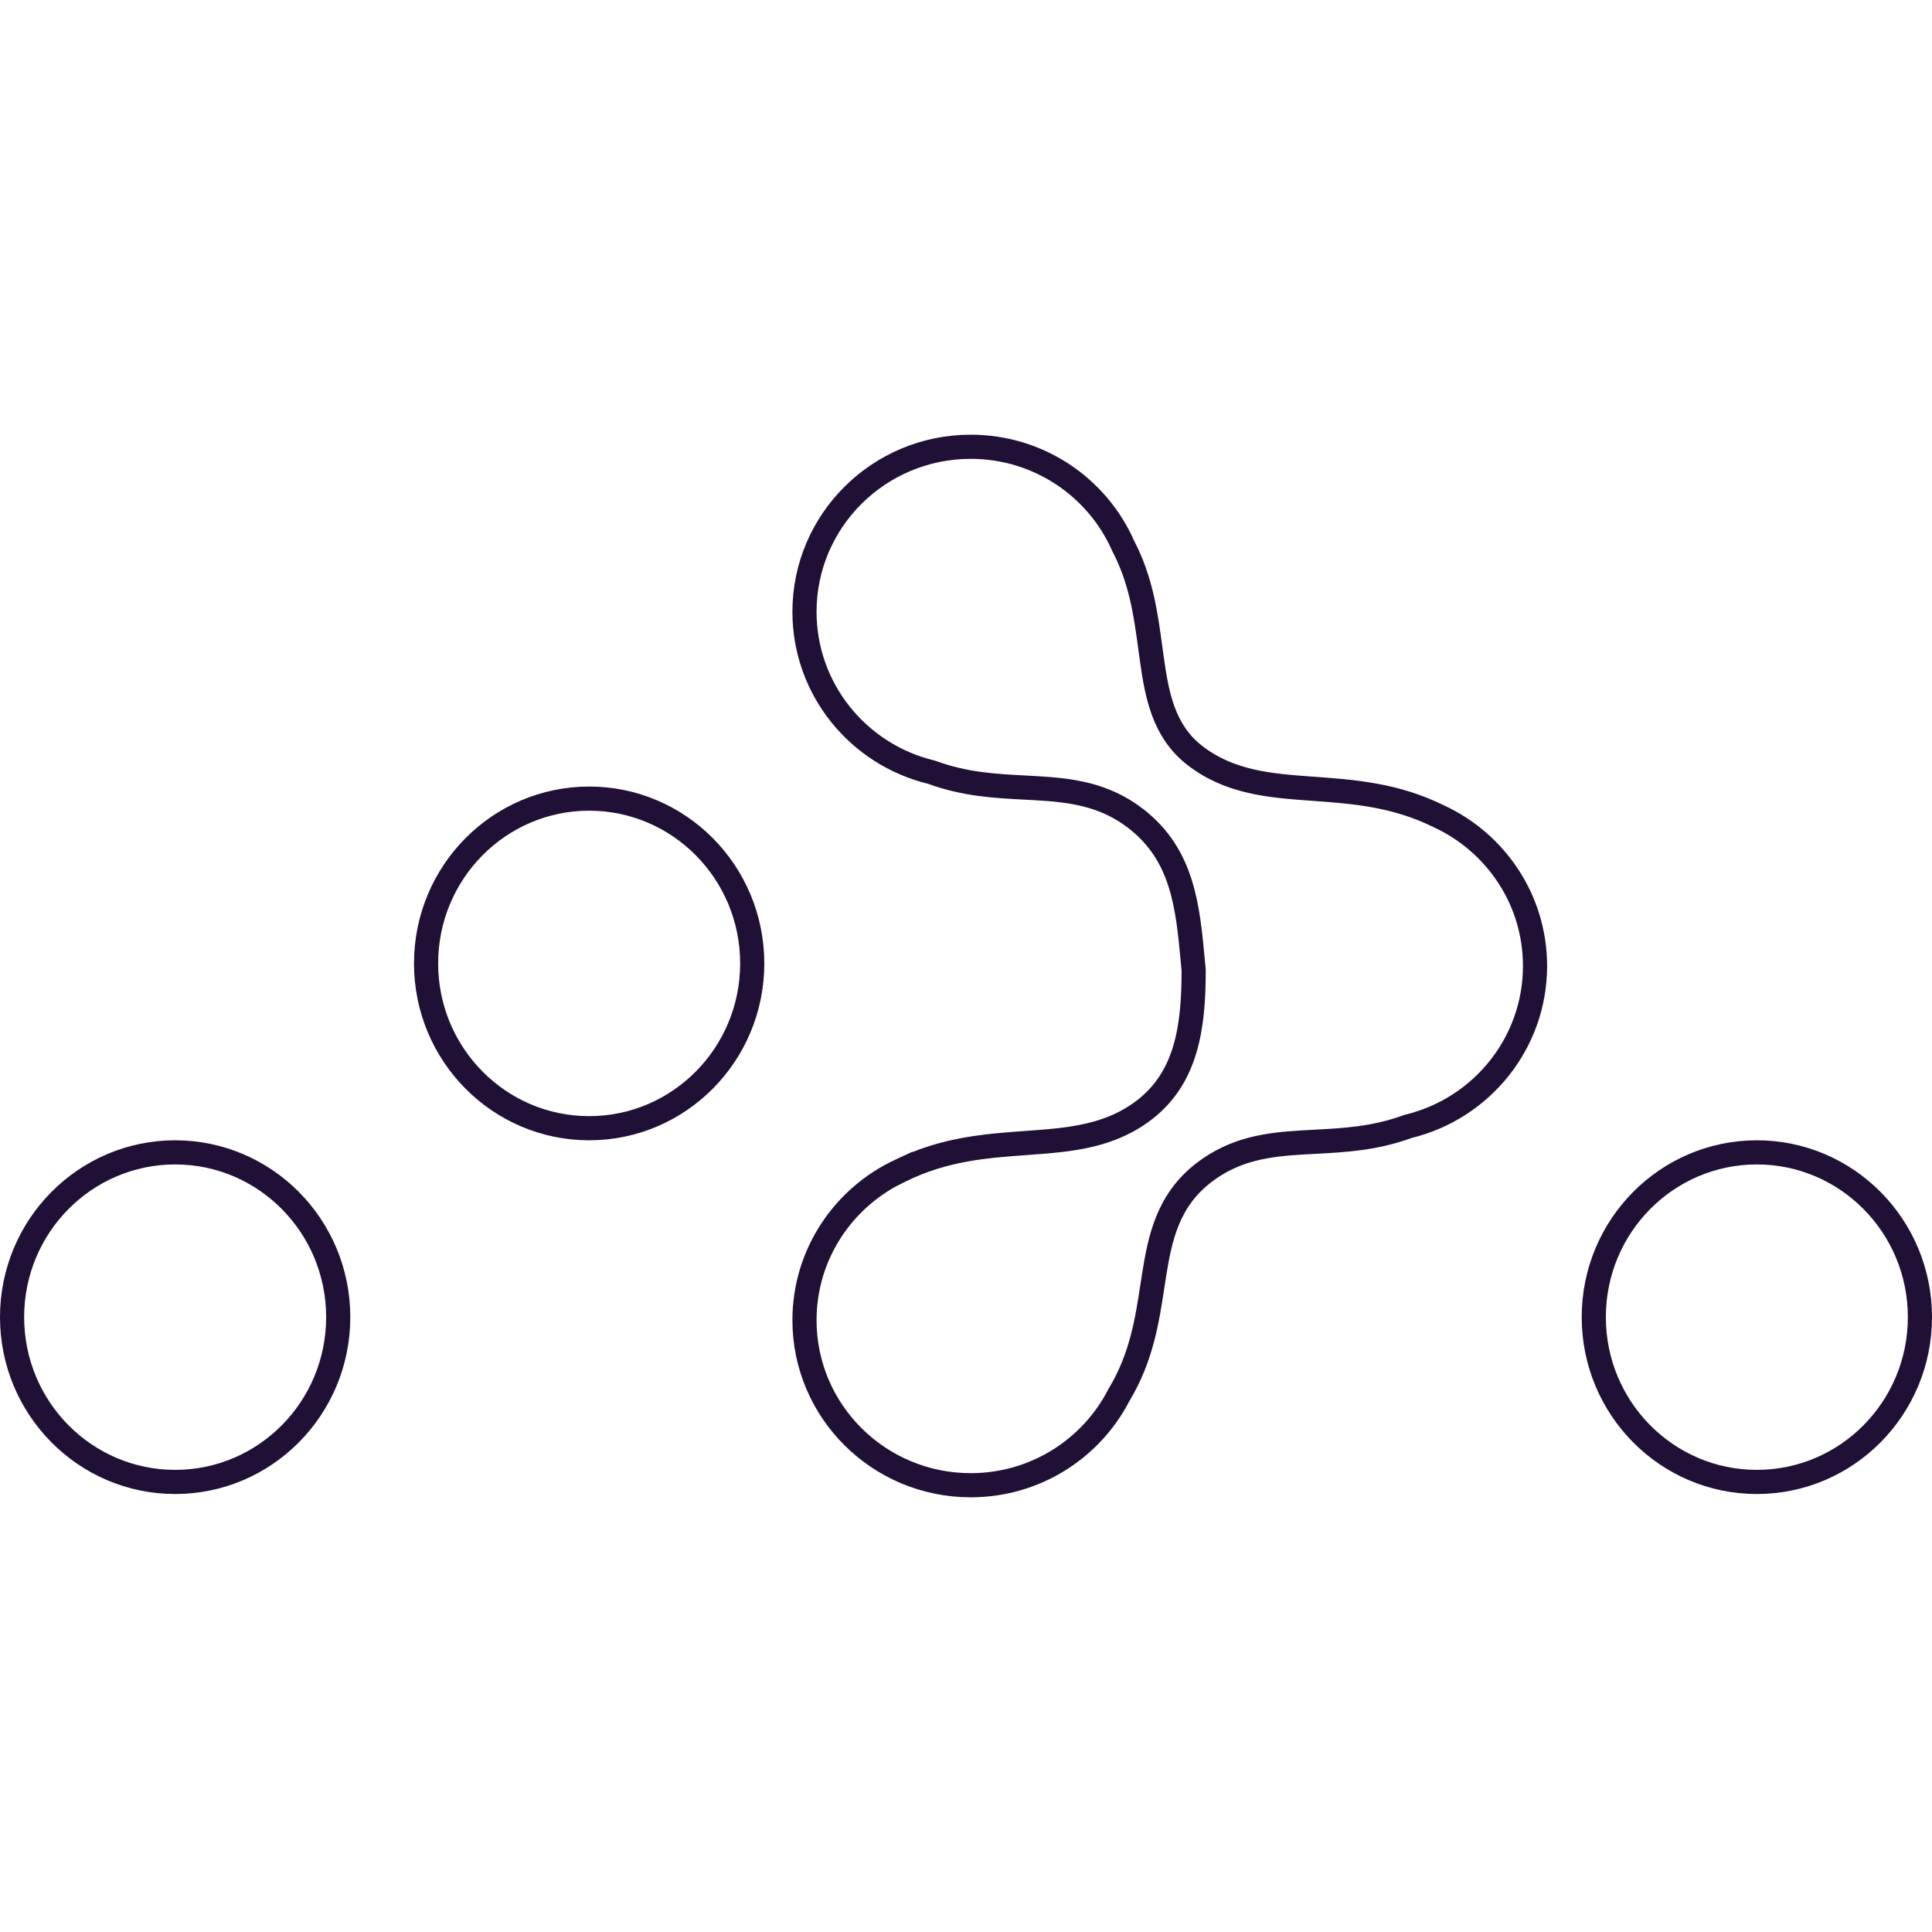 <svg width="80" height="80" viewBox="0 0 80 80" fill="none" xmlns="http://www.w3.org/2000/svg">
<path d="M31.148 39.893C31.148 43.666 28.12 46.717 24.396 46.717C20.671 46.717 17.643 43.666 17.643 39.893C17.643 36.12 20.671 33.069 24.396 33.069C28.12 33.069 31.148 36.12 31.148 39.893ZM14.005 54.54C14.005 58.313 10.978 61.364 7.253 61.364C3.528 61.364 0.5 58.313 0.5 54.54C0.5 50.767 3.528 47.717 7.253 47.717C10.978 47.717 14.005 50.767 14.005 54.54ZM79.5 54.54C79.5 58.313 76.472 61.364 72.747 61.364C69.022 61.364 65.995 58.313 65.995 54.54C65.995 50.767 69.022 47.717 72.747 47.717C76.472 47.717 79.5 50.767 79.5 54.54Z" stroke="#201036"/>
<path d="M49.427 40.202V40.178L49.425 40.154C49.413 40.037 49.403 39.919 49.392 39.803C49.182 37.544 48.984 35.401 47.026 33.891C45.723 32.886 44.336 32.723 42.952 32.64C42.777 32.63 42.602 32.62 42.426 32.611C41.199 32.547 39.959 32.481 38.598 31.985L38.572 31.976L38.545 31.969C35.538 31.235 33.312 28.54 33.312 25.333C33.312 21.563 36.391 18.5 40.196 18.5C43.013 18.5 45.433 20.179 46.499 22.583L46.505 22.598L46.513 22.612C47.255 24.035 47.448 25.464 47.634 26.841C47.656 26.999 47.677 27.155 47.699 27.312C47.906 28.788 48.184 30.271 49.46 31.27C50.899 32.396 52.582 32.531 54.256 32.653C54.297 32.656 54.339 32.659 54.381 32.662C56.045 32.782 57.766 32.907 59.58 33.801L59.58 33.801L59.59 33.806C60.764 34.35 61.757 35.214 62.457 36.285C63.157 37.354 63.562 38.629 63.562 40C63.562 43.206 61.337 45.901 58.33 46.636L58.303 46.642L58.277 46.652C56.916 47.148 55.676 47.213 54.449 47.278C54.273 47.287 54.098 47.296 53.923 47.307C52.539 47.39 51.152 47.553 49.849 48.557C48.359 49.706 48.033 51.252 47.786 52.815C47.763 52.96 47.74 53.106 47.718 53.253C47.496 54.703 47.267 56.203 46.343 57.748L46.334 57.761L46.327 57.775C45.187 59.986 42.87 61.5 40.196 61.5C36.391 61.5 33.312 58.437 33.312 54.667C33.312 51.928 34.936 49.562 37.285 48.472L37.285 48.473L37.295 48.468C39.109 47.574 40.83 47.449 42.494 47.329C42.536 47.326 42.578 47.323 42.619 47.32C44.293 47.198 45.976 47.062 47.415 45.936C49.117 44.604 49.427 42.567 49.427 40.202Z" stroke="#201036"/>
</svg>
